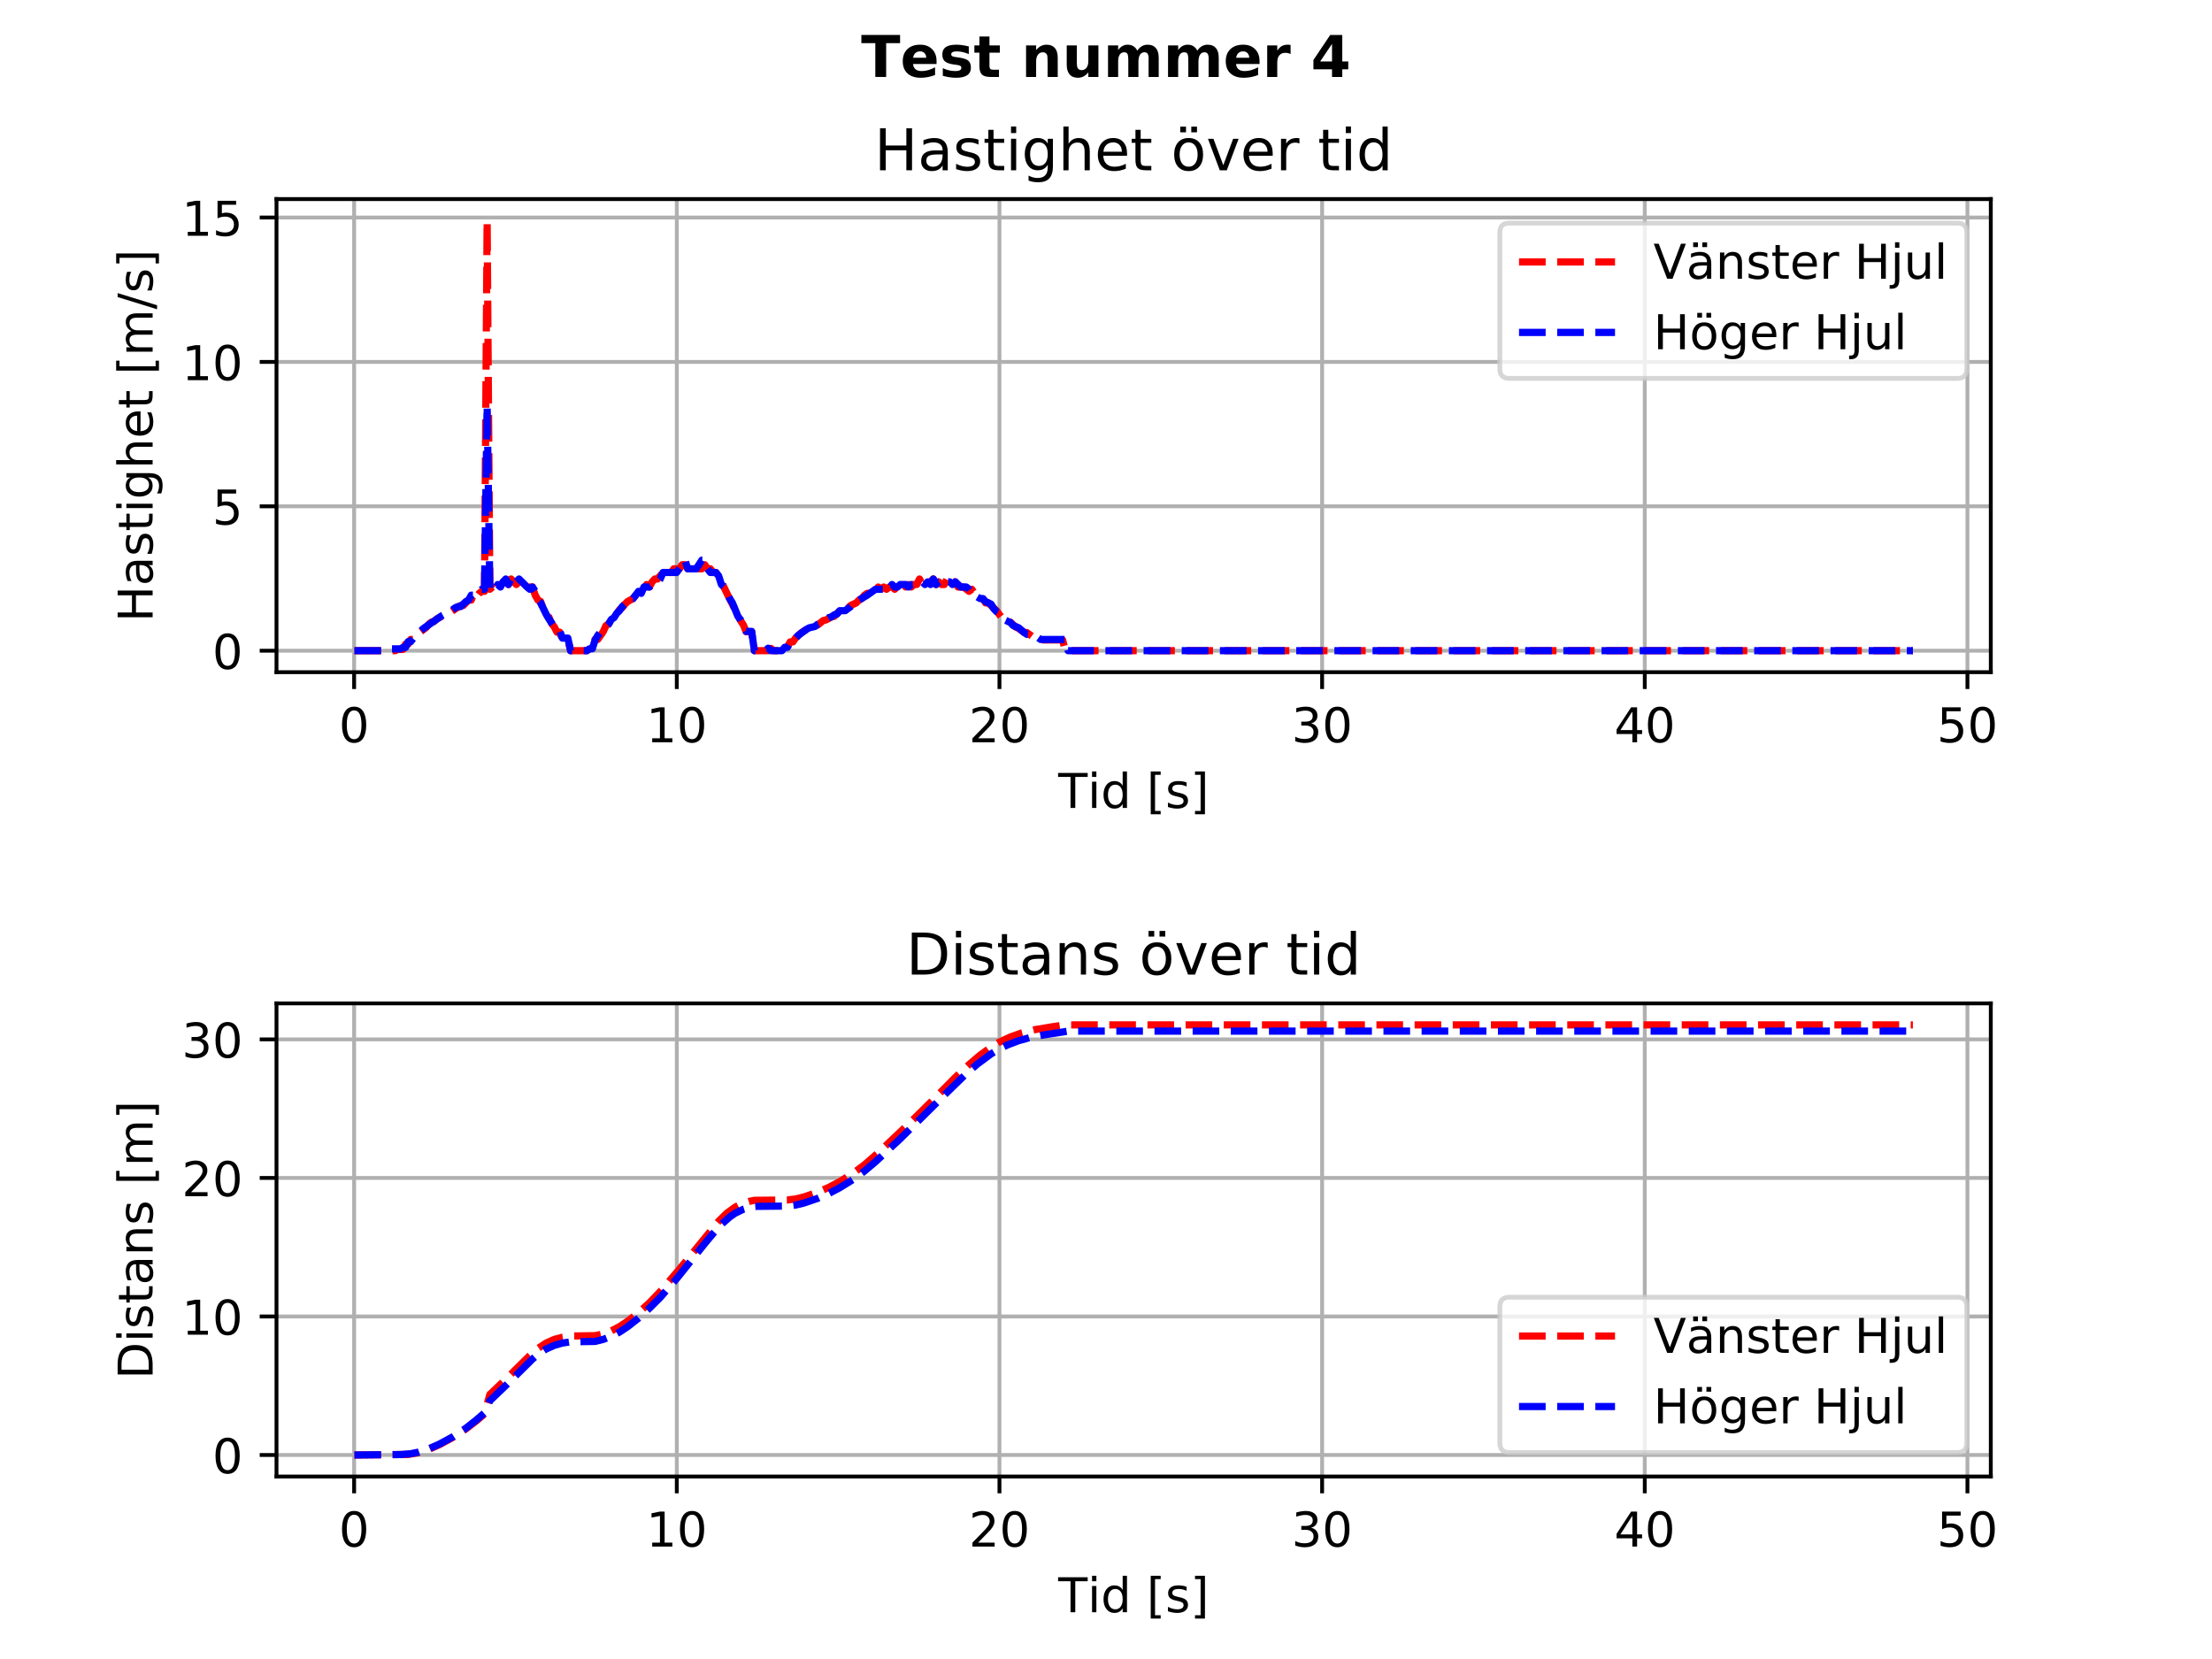 <?xml version="1.0" encoding="utf-8" standalone="no"?>
<!DOCTYPE svg PUBLIC "-//W3C//DTD SVG 1.1//EN"
  "http://www.w3.org/Graphics/SVG/1.1/DTD/svg11.dtd">
<!-- Created with matplotlib (https://matplotlib.org/) -->
<svg height="345.6pt" version="1.1" viewBox="0 0 460.8 345.6" width="460.8pt" xmlns="http://www.w3.org/2000/svg" xmlns:xlink="http://www.w3.org/1999/xlink">
 <defs>
  <style type="text/css">
*{stroke-linecap:butt;stroke-linejoin:round;}
  </style>
 </defs>
 <g id="figure_1">
  <g id="patch_1">
   <path d="M 0 345.6 
L 460.8 345.6 
L 460.8 0 
L 0 0 
z
" style="fill:#ffffff;"/>
  </g>
  <g id="axes_1">
   <g id="patch_2">
    <path d="M 57.6 140.032 
L 414.72 140.032 
L 414.72 41.472 
L 57.6 41.472 
z
" style="fill:#ffffff;"/>
   </g>
   <g id="matplotlib.axis_1">
    <g id="xtick_1">
     <g id="line2d_1">
      <path clip-path="url(#p405900eff9)" d="M 73.772 140.032 
L 73.772 41.472 
" style="fill:none;stroke:#b0b0b0;stroke-linecap:square;stroke-width:0.8;"/>
     </g>
     <g id="line2d_2">
      <defs>
       <path d="M 0 0 
L 0 3.5 
" id="m5f52c4a4f8" style="stroke:#000000;stroke-width:0.8;"/>
      </defs>
      <g>
       <use style="stroke:#000000;stroke-width:0.8;" x="73.772" xlink:href="#m5f52c4a4f8" y="140.032"/>
      </g>
     </g>
     <g id="text_1">
      <!-- 0 -->
      <defs>
       <path d="M 31.781 66.406 
Q 24.172 66.406 20.328 58.906 
Q 16.5 51.422 16.5 36.375 
Q 16.5 21.391 20.328 13.891 
Q 24.172 6.391 31.781 6.391 
Q 39.453 6.391 43.281 13.891 
Q 47.125 21.391 47.125 36.375 
Q 47.125 51.422 43.281 58.906 
Q 39.453 66.406 31.781 66.406 
z
M 31.781 74.219 
Q 44.047 74.219 50.516 64.516 
Q 56.984 54.828 56.984 36.375 
Q 56.984 17.969 50.516 8.266 
Q 44.047 -1.422 31.781 -1.422 
Q 19.531 -1.422 13.062 8.266 
Q 6.594 17.969 6.594 36.375 
Q 6.594 54.828 13.062 64.516 
Q 19.531 74.219 31.781 74.219 
z
" id="DejaVuSans-48"/>
      </defs>
      <g transform="translate(70.591 154.63)scale(0.1 -0.1)">
       <use xlink:href="#DejaVuSans-48"/>
      </g>
     </g>
    </g>
    <g id="xtick_2">
     <g id="line2d_3">
      <path clip-path="url(#p405900eff9)" d="M 140.988 140.032 
L 140.988 41.472 
" style="fill:none;stroke:#b0b0b0;stroke-linecap:square;stroke-width:0.8;"/>
     </g>
     <g id="line2d_4">
      <g>
       <use style="stroke:#000000;stroke-width:0.8;" x="140.988" xlink:href="#m5f52c4a4f8" y="140.032"/>
      </g>
     </g>
     <g id="text_2">
      <!-- 10 -->
      <defs>
       <path d="M 12.406 8.297 
L 28.516 8.297 
L 28.516 63.922 
L 10.984 60.406 
L 10.984 69.391 
L 28.422 72.906 
L 38.281 72.906 
L 38.281 8.297 
L 54.391 8.297 
L 54.391 0 
L 12.406 0 
z
" id="DejaVuSans-49"/>
      </defs>
      <g transform="translate(134.626 154.63)scale(0.1 -0.1)">
       <use xlink:href="#DejaVuSans-49"/>
       <use x="63.623" xlink:href="#DejaVuSans-48"/>
      </g>
     </g>
    </g>
    <g id="xtick_3">
     <g id="line2d_5">
      <path clip-path="url(#p405900eff9)" d="M 208.205 140.032 
L 208.205 41.472 
" style="fill:none;stroke:#b0b0b0;stroke-linecap:square;stroke-width:0.8;"/>
     </g>
     <g id="line2d_6">
      <g>
       <use style="stroke:#000000;stroke-width:0.8;" x="208.205" xlink:href="#m5f52c4a4f8" y="140.032"/>
      </g>
     </g>
     <g id="text_3">
      <!-- 20 -->
      <defs>
       <path d="M 19.188 8.297 
L 53.609 8.297 
L 53.609 0 
L 7.328 0 
L 7.328 8.297 
Q 12.938 14.109 22.625 23.891 
Q 32.328 33.688 34.812 36.531 
Q 39.547 41.844 41.422 45.531 
Q 43.312 49.219 43.312 52.781 
Q 43.312 58.594 39.234 62.25 
Q 35.156 65.922 28.609 65.922 
Q 23.969 65.922 18.812 64.312 
Q 13.672 62.703 7.812 59.422 
L 7.812 69.391 
Q 13.766 71.781 18.938 73 
Q 24.125 74.219 28.422 74.219 
Q 39.75 74.219 46.484 68.547 
Q 53.219 62.891 53.219 53.422 
Q 53.219 48.922 51.531 44.891 
Q 49.859 40.875 45.406 35.406 
Q 44.188 33.984 37.641 27.219 
Q 31.109 20.453 19.188 8.297 
z
" id="DejaVuSans-50"/>
      </defs>
      <g transform="translate(201.842 154.63)scale(0.1 -0.1)">
       <use xlink:href="#DejaVuSans-50"/>
       <use x="63.623" xlink:href="#DejaVuSans-48"/>
      </g>
     </g>
    </g>
    <g id="xtick_4">
     <g id="line2d_7">
      <path clip-path="url(#p405900eff9)" d="M 275.421 140.032 
L 275.421 41.472 
" style="fill:none;stroke:#b0b0b0;stroke-linecap:square;stroke-width:0.8;"/>
     </g>
     <g id="line2d_8">
      <g>
       <use style="stroke:#000000;stroke-width:0.8;" x="275.421" xlink:href="#m5f52c4a4f8" y="140.032"/>
      </g>
     </g>
     <g id="text_4">
      <!-- 30 -->
      <defs>
       <path d="M 40.578 39.312 
Q 47.656 37.797 51.625 33 
Q 55.609 28.219 55.609 21.188 
Q 55.609 10.406 48.188 4.484 
Q 40.766 -1.422 27.094 -1.422 
Q 22.516 -1.422 17.656 -0.516 
Q 12.797 0.391 7.625 2.203 
L 7.625 11.719 
Q 11.719 9.328 16.594 8.109 
Q 21.484 6.891 26.812 6.891 
Q 36.078 6.891 40.938 10.547 
Q 45.797 14.203 45.797 21.188 
Q 45.797 27.641 41.281 31.266 
Q 36.766 34.906 28.719 34.906 
L 20.219 34.906 
L 20.219 43.016 
L 29.109 43.016 
Q 36.375 43.016 40.234 45.922 
Q 44.094 48.828 44.094 54.297 
Q 44.094 59.906 40.109 62.906 
Q 36.141 65.922 28.719 65.922 
Q 24.656 65.922 20.016 65.031 
Q 15.375 64.156 9.812 62.312 
L 9.812 71.094 
Q 15.438 72.656 20.344 73.438 
Q 25.25 74.219 29.594 74.219 
Q 40.828 74.219 47.359 69.109 
Q 53.906 64.016 53.906 55.328 
Q 53.906 49.266 50.438 45.094 
Q 46.969 40.922 40.578 39.312 
z
" id="DejaVuSans-51"/>
      </defs>
      <g transform="translate(269.059 154.63)scale(0.1 -0.1)">
       <use xlink:href="#DejaVuSans-51"/>
       <use x="63.623" xlink:href="#DejaVuSans-48"/>
      </g>
     </g>
    </g>
    <g id="xtick_5">
     <g id="line2d_9">
      <path clip-path="url(#p405900eff9)" d="M 342.637 140.032 
L 342.637 41.472 
" style="fill:none;stroke:#b0b0b0;stroke-linecap:square;stroke-width:0.8;"/>
     </g>
     <g id="line2d_10">
      <g>
       <use style="stroke:#000000;stroke-width:0.8;" x="342.637" xlink:href="#m5f52c4a4f8" y="140.032"/>
      </g>
     </g>
     <g id="text_5">
      <!-- 40 -->
      <defs>
       <path d="M 37.797 64.312 
L 12.891 25.391 
L 37.797 25.391 
z
M 35.203 72.906 
L 47.609 72.906 
L 47.609 25.391 
L 58.016 25.391 
L 58.016 17.188 
L 47.609 17.188 
L 47.609 0 
L 37.797 0 
L 37.797 17.188 
L 4.891 17.188 
L 4.891 26.703 
z
" id="DejaVuSans-52"/>
      </defs>
      <g transform="translate(336.275 154.63)scale(0.1 -0.1)">
       <use xlink:href="#DejaVuSans-52"/>
       <use x="63.623" xlink:href="#DejaVuSans-48"/>
      </g>
     </g>
    </g>
    <g id="xtick_6">
     <g id="line2d_11">
      <path clip-path="url(#p405900eff9)" d="M 409.854 140.032 
L 409.854 41.472 
" style="fill:none;stroke:#b0b0b0;stroke-linecap:square;stroke-width:0.8;"/>
     </g>
     <g id="line2d_12">
      <g>
       <use style="stroke:#000000;stroke-width:0.8;" x="409.854" xlink:href="#m5f52c4a4f8" y="140.032"/>
      </g>
     </g>
     <g id="text_6">
      <!-- 50 -->
      <defs>
       <path d="M 10.797 72.906 
L 49.516 72.906 
L 49.516 64.594 
L 19.828 64.594 
L 19.828 46.734 
Q 21.969 47.469 24.109 47.828 
Q 26.266 48.188 28.422 48.188 
Q 40.625 48.188 47.75 41.5 
Q 54.891 34.812 54.891 23.391 
Q 54.891 11.625 47.562 5.094 
Q 40.234 -1.422 26.906 -1.422 
Q 22.312 -1.422 17.547 -0.641 
Q 12.797 0.141 7.719 1.703 
L 7.719 11.625 
Q 12.109 9.234 16.797 8.062 
Q 21.484 6.891 26.703 6.891 
Q 35.156 6.891 40.078 11.328 
Q 45.016 15.766 45.016 23.391 
Q 45.016 31 40.078 35.438 
Q 35.156 39.891 26.703 39.891 
Q 22.75 39.891 18.812 39.016 
Q 14.891 38.141 10.797 36.281 
z
" id="DejaVuSans-53"/>
      </defs>
      <g transform="translate(403.491 154.63)scale(0.1 -0.1)">
       <use xlink:href="#DejaVuSans-53"/>
       <use x="63.623" xlink:href="#DejaVuSans-48"/>
      </g>
     </g>
    </g>
    <g id="text_7">
     <!-- Tid [s] -->
     <defs>
      <path d="M -0.297 72.906 
L 61.375 72.906 
L 61.375 64.594 
L 35.5 64.594 
L 35.5 0 
L 25.594 0 
L 25.594 64.594 
L -0.297 64.594 
z
" id="DejaVuSans-84"/>
      <path d="M 9.422 54.688 
L 18.406 54.688 
L 18.406 0 
L 9.422 0 
z
M 9.422 75.984 
L 18.406 75.984 
L 18.406 64.594 
L 9.422 64.594 
z
" id="DejaVuSans-105"/>
      <path d="M 45.406 46.391 
L 45.406 75.984 
L 54.391 75.984 
L 54.391 0 
L 45.406 0 
L 45.406 8.203 
Q 42.578 3.328 38.25 0.953 
Q 33.938 -1.422 27.875 -1.422 
Q 17.969 -1.422 11.734 6.484 
Q 5.516 14.406 5.516 27.297 
Q 5.516 40.188 11.734 48.094 
Q 17.969 56 27.875 56 
Q 33.938 56 38.25 53.625 
Q 42.578 51.266 45.406 46.391 
z
M 14.797 27.297 
Q 14.797 17.391 18.875 11.75 
Q 22.953 6.109 30.078 6.109 
Q 37.203 6.109 41.297 11.75 
Q 45.406 17.391 45.406 27.297 
Q 45.406 37.203 41.297 42.844 
Q 37.203 48.484 30.078 48.484 
Q 22.953 48.484 18.875 42.844 
Q 14.797 37.203 14.797 27.297 
z
" id="DejaVuSans-100"/>
      <path id="DejaVuSans-32"/>
      <path d="M 8.594 75.984 
L 29.297 75.984 
L 29.297 69 
L 17.578 69 
L 17.578 -6.203 
L 29.297 -6.203 
L 29.297 -13.188 
L 8.594 -13.188 
z
" id="DejaVuSans-91"/>
      <path d="M 44.281 53.078 
L 44.281 44.578 
Q 40.484 46.531 36.375 47.5 
Q 32.281 48.484 27.875 48.484 
Q 21.188 48.484 17.844 46.438 
Q 14.5 44.391 14.5 40.281 
Q 14.5 37.156 16.891 35.375 
Q 19.281 33.594 26.516 31.984 
L 29.594 31.297 
Q 39.156 29.25 43.188 25.516 
Q 47.219 21.781 47.219 15.094 
Q 47.219 7.469 41.188 3.016 
Q 35.156 -1.422 24.609 -1.422 
Q 20.219 -1.422 15.453 -0.562 
Q 10.688 0.297 5.422 2 
L 5.422 11.281 
Q 10.406 8.688 15.234 7.391 
Q 20.062 6.109 24.812 6.109 
Q 31.156 6.109 34.562 8.281 
Q 37.984 10.453 37.984 14.406 
Q 37.984 18.062 35.516 20.016 
Q 33.062 21.969 24.703 23.781 
L 21.578 24.516 
Q 13.234 26.266 9.516 29.906 
Q 5.812 33.547 5.812 39.891 
Q 5.812 47.609 11.281 51.797 
Q 16.75 56 26.812 56 
Q 31.781 56 36.172 55.266 
Q 40.578 54.547 44.281 53.078 
z
" id="DejaVuSans-115"/>
      <path d="M 30.422 75.984 
L 30.422 -13.188 
L 9.719 -13.188 
L 9.719 -6.203 
L 21.391 -6.203 
L 21.391 69 
L 9.719 69 
L 9.719 75.984 
z
" id="DejaVuSans-93"/>
     </defs>
     <g transform="translate(220.45 168.309)scale(0.1 -0.1)">
      <use xlink:href="#DejaVuSans-84"/>
      <use x="61.037" xlink:href="#DejaVuSans-105"/>
      <use x="88.82" xlink:href="#DejaVuSans-100"/>
      <use x="152.297" xlink:href="#DejaVuSans-32"/>
      <use x="184.084" xlink:href="#DejaVuSans-91"/>
      <use x="223.098" xlink:href="#DejaVuSans-115"/>
      <use x="275.197" xlink:href="#DejaVuSans-93"/>
     </g>
    </g>
   </g>
   <g id="matplotlib.axis_2">
    <g id="ytick_1">
     <g id="line2d_13">
      <path clip-path="url(#p405900eff9)" d="M 57.6 135.552 
L 414.72 135.552 
" style="fill:none;stroke:#b0b0b0;stroke-linecap:square;stroke-width:0.8;"/>
     </g>
     <g id="line2d_14">
      <defs>
       <path d="M 0 0 
L -3.5 0 
" id="m7a15645b02" style="stroke:#000000;stroke-width:0.8;"/>
      </defs>
      <g>
       <use style="stroke:#000000;stroke-width:0.8;" x="57.6" xlink:href="#m7a15645b02" y="135.552"/>
      </g>
     </g>
     <g id="text_8">
      <!-- 0 -->
      <g transform="translate(44.237 139.351)scale(0.1 -0.1)">
       <use xlink:href="#DejaVuSans-48"/>
      </g>
     </g>
    </g>
    <g id="ytick_2">
     <g id="line2d_15">
      <path clip-path="url(#p405900eff9)" d="M 57.6 105.474 
L 414.72 105.474 
" style="fill:none;stroke:#b0b0b0;stroke-linecap:square;stroke-width:0.8;"/>
     </g>
     <g id="line2d_16">
      <g>
       <use style="stroke:#000000;stroke-width:0.8;" x="57.6" xlink:href="#m7a15645b02" y="105.474"/>
      </g>
     </g>
     <g id="text_9">
      <!-- 5 -->
      <g transform="translate(44.237 109.273)scale(0.1 -0.1)">
       <use xlink:href="#DejaVuSans-53"/>
      </g>
     </g>
    </g>
    <g id="ytick_3">
     <g id="line2d_17">
      <path clip-path="url(#p405900eff9)" d="M 57.6 75.395 
L 414.72 75.395 
" style="fill:none;stroke:#b0b0b0;stroke-linecap:square;stroke-width:0.8;"/>
     </g>
     <g id="line2d_18">
      <g>
       <use style="stroke:#000000;stroke-width:0.8;" x="57.6" xlink:href="#m7a15645b02" y="75.395"/>
      </g>
     </g>
     <g id="text_10">
      <!-- 10 -->
      <g transform="translate(37.875 79.195)scale(0.1 -0.1)">
       <use xlink:href="#DejaVuSans-49"/>
       <use x="63.623" xlink:href="#DejaVuSans-48"/>
      </g>
     </g>
    </g>
    <g id="ytick_4">
     <g id="line2d_19">
      <path clip-path="url(#p405900eff9)" d="M 57.6 45.317 
L 414.72 45.317 
" style="fill:none;stroke:#b0b0b0;stroke-linecap:square;stroke-width:0.8;"/>
     </g>
     <g id="line2d_20">
      <g>
       <use style="stroke:#000000;stroke-width:0.8;" x="57.6" xlink:href="#m7a15645b02" y="45.317"/>
      </g>
     </g>
     <g id="text_11">
      <!-- 15 -->
      <g transform="translate(37.875 49.116)scale(0.1 -0.1)">
       <use xlink:href="#DejaVuSans-49"/>
       <use x="63.623" xlink:href="#DejaVuSans-53"/>
      </g>
     </g>
    </g>
    <g id="text_12">
     <!-- Hastighet [m/s] -->
     <defs>
      <path d="M 9.812 72.906 
L 19.672 72.906 
L 19.672 43.016 
L 55.516 43.016 
L 55.516 72.906 
L 65.375 72.906 
L 65.375 0 
L 55.516 0 
L 55.516 34.719 
L 19.672 34.719 
L 19.672 0 
L 9.812 0 
z
" id="DejaVuSans-72"/>
      <path d="M 34.281 27.484 
Q 23.391 27.484 19.188 25 
Q 14.984 22.516 14.984 16.5 
Q 14.984 11.719 18.141 8.906 
Q 21.297 6.109 26.703 6.109 
Q 34.188 6.109 38.703 11.406 
Q 43.219 16.703 43.219 25.484 
L 43.219 27.484 
z
M 52.203 31.203 
L 52.203 0 
L 43.219 0 
L 43.219 8.297 
Q 40.141 3.328 35.547 0.953 
Q 30.953 -1.422 24.312 -1.422 
Q 15.922 -1.422 10.953 3.297 
Q 6 8.016 6 15.922 
Q 6 25.141 12.172 29.828 
Q 18.359 34.516 30.609 34.516 
L 43.219 34.516 
L 43.219 35.406 
Q 43.219 41.609 39.141 45 
Q 35.062 48.391 27.688 48.391 
Q 23 48.391 18.547 47.266 
Q 14.109 46.141 10.016 43.891 
L 10.016 52.203 
Q 14.938 54.109 19.578 55.047 
Q 24.219 56 28.609 56 
Q 40.484 56 46.344 49.844 
Q 52.203 43.703 52.203 31.203 
z
" id="DejaVuSans-97"/>
      <path d="M 18.312 70.219 
L 18.312 54.688 
L 36.812 54.688 
L 36.812 47.703 
L 18.312 47.703 
L 18.312 18.016 
Q 18.312 11.328 20.141 9.422 
Q 21.969 7.516 27.594 7.516 
L 36.812 7.516 
L 36.812 0 
L 27.594 0 
Q 17.188 0 13.234 3.875 
Q 9.281 7.766 9.281 18.016 
L 9.281 47.703 
L 2.688 47.703 
L 2.688 54.688 
L 9.281 54.688 
L 9.281 70.219 
z
" id="DejaVuSans-116"/>
      <path d="M 45.406 27.984 
Q 45.406 37.75 41.375 43.109 
Q 37.359 48.484 30.078 48.484 
Q 22.859 48.484 18.828 43.109 
Q 14.797 37.75 14.797 27.984 
Q 14.797 18.266 18.828 12.891 
Q 22.859 7.516 30.078 7.516 
Q 37.359 7.516 41.375 12.891 
Q 45.406 18.266 45.406 27.984 
z
M 54.391 6.781 
Q 54.391 -7.172 48.188 -13.984 
Q 42 -20.797 29.203 -20.797 
Q 24.469 -20.797 20.266 -20.094 
Q 16.062 -19.391 12.109 -17.922 
L 12.109 -9.188 
Q 16.062 -11.328 19.922 -12.344 
Q 23.781 -13.375 27.781 -13.375 
Q 36.625 -13.375 41.016 -8.766 
Q 45.406 -4.156 45.406 5.172 
L 45.406 9.625 
Q 42.625 4.781 38.281 2.391 
Q 33.938 0 27.875 0 
Q 17.828 0 11.672 7.656 
Q 5.516 15.328 5.516 27.984 
Q 5.516 40.672 11.672 48.328 
Q 17.828 56 27.875 56 
Q 33.938 56 38.281 53.609 
Q 42.625 51.219 45.406 46.391 
L 45.406 54.688 
L 54.391 54.688 
z
" id="DejaVuSans-103"/>
      <path d="M 54.891 33.016 
L 54.891 0 
L 45.906 0 
L 45.906 32.719 
Q 45.906 40.484 42.875 44.328 
Q 39.844 48.188 33.797 48.188 
Q 26.516 48.188 22.312 43.547 
Q 18.109 38.922 18.109 30.906 
L 18.109 0 
L 9.078 0 
L 9.078 75.984 
L 18.109 75.984 
L 18.109 46.188 
Q 21.344 51.125 25.703 53.562 
Q 30.078 56 35.797 56 
Q 45.219 56 50.047 50.172 
Q 54.891 44.344 54.891 33.016 
z
" id="DejaVuSans-104"/>
      <path d="M 56.203 29.594 
L 56.203 25.203 
L 14.891 25.203 
Q 15.484 15.922 20.484 11.062 
Q 25.484 6.203 34.422 6.203 
Q 39.594 6.203 44.453 7.469 
Q 49.312 8.734 54.109 11.281 
L 54.109 2.781 
Q 49.266 0.734 44.188 -0.344 
Q 39.109 -1.422 33.891 -1.422 
Q 20.797 -1.422 13.156 6.188 
Q 5.516 13.812 5.516 26.812 
Q 5.516 40.234 12.766 48.109 
Q 20.016 56 32.328 56 
Q 43.359 56 49.781 48.891 
Q 56.203 41.797 56.203 29.594 
z
M 47.219 32.234 
Q 47.125 39.594 43.094 43.984 
Q 39.062 48.391 32.422 48.391 
Q 24.906 48.391 20.391 44.141 
Q 15.875 39.891 15.188 32.172 
z
" id="DejaVuSans-101"/>
      <path d="M 52 44.188 
Q 55.375 50.25 60.062 53.125 
Q 64.75 56 71.094 56 
Q 79.641 56 84.281 50.016 
Q 88.922 44.047 88.922 33.016 
L 88.922 0 
L 79.891 0 
L 79.891 32.719 
Q 79.891 40.578 77.094 44.375 
Q 74.312 48.188 68.609 48.188 
Q 61.625 48.188 57.562 43.547 
Q 53.516 38.922 53.516 30.906 
L 53.516 0 
L 44.484 0 
L 44.484 32.719 
Q 44.484 40.625 41.703 44.406 
Q 38.922 48.188 33.109 48.188 
Q 26.219 48.188 22.156 43.531 
Q 18.109 38.875 18.109 30.906 
L 18.109 0 
L 9.078 0 
L 9.078 54.688 
L 18.109 54.688 
L 18.109 46.188 
Q 21.188 51.219 25.484 53.609 
Q 29.781 56 35.688 56 
Q 41.656 56 45.828 52.969 
Q 50 49.953 52 44.188 
z
" id="DejaVuSans-109"/>
      <path d="M 25.391 72.906 
L 33.688 72.906 
L 8.297 -9.281 
L 0 -9.281 
z
" id="DejaVuSans-47"/>
     </defs>
     <g transform="translate(31.795 129.56)rotate(-90)scale(0.1 -0.1)">
      <use xlink:href="#DejaVuSans-72"/>
      <use x="75.195" xlink:href="#DejaVuSans-97"/>
      <use x="136.475" xlink:href="#DejaVuSans-115"/>
      <use x="188.574" xlink:href="#DejaVuSans-116"/>
      <use x="227.783" xlink:href="#DejaVuSans-105"/>
      <use x="255.566" xlink:href="#DejaVuSans-103"/>
      <use x="319.043" xlink:href="#DejaVuSans-104"/>
      <use x="382.422" xlink:href="#DejaVuSans-101"/>
      <use x="443.945" xlink:href="#DejaVuSans-116"/>
      <use x="483.154" xlink:href="#DejaVuSans-32"/>
      <use x="514.941" xlink:href="#DejaVuSans-91"/>
      <use x="553.955" xlink:href="#DejaVuSans-109"/>
      <use x="651.367" xlink:href="#DejaVuSans-47"/>
      <use x="685.059" xlink:href="#DejaVuSans-115"/>
      <use x="737.158" xlink:href="#DejaVuSans-93"/>
     </g>
    </g>
   </g>
   <g id="line2d_21">
    <path clip-path="url(#p405900eff9)" d="M 73.833 135.552 
L 82.329 135.552 
L 82.867 135.285 
L 83.949 135.285 
L 84.487 134.182 
L 85.024 134.182 
L 85.562 133.213 
L 86.106 133.213 
L 87.175 131.926 
L 88.795 130.706 
L 89.333 130.038 
L 89.884 129.586 
L 90.435 129.469 
L 90.993 128.918 
L 92.64 128.083 
L 93.198 127.581 
L 93.749 127.581 
L 95.96 126.127 
L 96.511 126.127 
L 97.614 125.008 
L 98.172 125.008 
L 98.723 123.604 
L 99.267 124.356 
L 99.819 123.604 
L 100.376 123.186 
L 100.928 123.186 
L 101.479 45.952 
L 102.043 122.752 
L 102.601 122.284 
L 103.152 122.752 
L 103.704 122.284 
L 104.255 122.284 
L 104.806 121.215 
L 105.364 121.215 
L 105.915 121.766 
L 106.466 120.613 
L 107.569 121.766 
L 108.12 121.215 
L 108.671 121.766 
L 109.229 121.766 
L 109.8 122.284 
L 110.929 122.284 
L 111.494 123.989 
L 112.065 125.008 
L 112.63 125.309 
L 113.195 127.013 
L 113.759 127.932 
L 114.331 128.517 
L 114.895 129.871 
L 115.46 130.572 
L 116.031 131.692 
L 116.596 131.692 
L 117.16 133.112 
L 118.296 133.112 
L 118.861 135.552 
L 122.255 135.552 
L 122.827 135.151 
L 123.391 135.151 
L 123.949 133.213 
L 124.521 133.213 
L 125.65 131.608 
L 126.214 130.355 
L 126.786 129.954 
L 127.35 129.035 
L 127.915 128.667 
L 129.051 127.013 
L 129.616 126.595 
L 130.18 125.86 
L 130.745 125.309 
L 131.881 124.69 
L 132.445 123.989 
L 133.017 123.604 
L 133.581 123.604 
L 134.71 121.766 
L 135.282 122.284 
L 135.846 121.215 
L 136.411 120.613 
L 136.976 120.613 
L 138.112 119.26 
L 138.676 119.961 
L 139.241 119.26 
L 139.812 119.26 
L 140.377 118.491 
L 141.526 118.491 
L 142.111 117.639 
L 142.696 117.639 
L 143.281 118.491 
L 143.872 117.639 
L 145.042 117.639 
L 145.633 118.491 
L 146.218 118.491 
L 146.803 117.639 
L 147.394 118.491 
L 147.979 118.491 
L 148.557 119.26 
L 149.135 119.26 
L 149.706 119.961 
L 151.427 123.604 
L 153.148 127.013 
L 153.719 128.383 
L 154.862 130.205 
L 155.44 131.608 
L 156.583 131.608 
L 157.154 135.552 
L 160.024 135.552 
L 160.595 135.084 
L 161.167 135.552 
L 162.888 135.552 
L 163.466 134.75 
L 164.037 134.75 
L 164.608 133.714 
L 165.18 133.714 
L 165.758 132.878 
L 166.9 131.826 
L 168.621 130.706 
L 169.192 130.639 
L 170.342 130.205 
L 171.491 129.269 
L 172.063 129.152 
L 173.205 128.517 
L 173.783 128.383 
L 174.355 127.765 
L 174.926 127.414 
L 175.497 126.813 
L 176.075 127.214 
L 177.218 126.127 
L 178.367 125.593 
L 178.939 125.008 
L 179.51 124.69 
L 180.088 123.989 
L 180.66 123.604 
L 181.231 123.604 
L 181.809 122.752 
L 182.38 123.186 
L 182.952 122.284 
L 183.523 122.752 
L 184.101 122.284 
L 184.672 122.752 
L 185.244 122.284 
L 185.822 122.284 
L 186.393 122.752 
L 186.964 121.766 
L 187.536 121.766 
L 188.114 121.215 
L 188.685 122.284 
L 189.256 121.766 
L 189.835 122.284 
L 190.406 121.766 
L 190.977 121.766 
L 191.549 120.613 
L 192.127 121.766 
L 193.269 121.766 
L 194.419 120.613 
L 194.99 121.766 
L 195.561 121.215 
L 196.139 121.766 
L 196.711 121.766 
L 197.282 120.613 
L 197.853 121.766 
L 198.432 121.215 
L 199.003 121.215 
L 199.574 122.284 
L 200.724 122.284 
L 201.866 123.186 
L 202.444 122.752 
L 203.016 123.604 
L 204.736 124.69 
L 205.308 125.593 
L 205.879 125.593 
L 207.6 127.214 
L 208.749 128.784 
L 209.321 128.784 
L 209.892 129.469 
L 210.47 129.586 
L 211.613 130.639 
L 212.184 130.89 
L 213.333 131.775 
L 213.905 131.775 
L 215.054 132.594 
L 215.625 132.594 
L 216.197 132.845 
L 216.775 133.313 
L 221.359 133.313 
L 221.93 135.552 
L 398.487 135.552 
L 398.487 135.552 
" style="fill:none;stroke:#ff0000;stroke-dasharray:5.55,2.4;stroke-dashoffset:0;stroke-width:1.5;"/>
   </g>
   <g id="line2d_22">
    <path clip-path="url(#p405900eff9)" d="M 73.833 135.552 
L 79.654 135.552 
L 80.185 135.168 
L 83.411 135.168 
L 83.949 134.867 
L 84.487 134.867 
L 85.024 133.664 
L 85.562 133.664 
L 86.637 132.26 
L 88.251 130.89 
L 92.089 128.233 
L 92.64 127.932 
L 93.198 127.932 
L 94.3 127.013 
L 94.851 126.595 
L 95.402 126.361 
L 95.96 126.361 
L 97.063 125.309 
L 97.614 125.008 
L 98.172 123.989 
L 99.267 123.989 
L 99.819 123.604 
L 100.376 122.752 
L 100.928 122.752 
L 101.479 84.352 
L 102.043 122.752 
L 102.601 122.284 
L 103.152 122.752 
L 103.704 121.766 
L 104.255 122.284 
L 104.806 121.215 
L 105.364 120.613 
L 105.915 121.766 
L 106.466 120.613 
L 107.011 121.766 
L 108.12 120.613 
L 109.8 122.284 
L 110.365 122.752 
L 110.929 122.284 
L 111.494 123.186 
L 112.065 125.008 
L 112.63 125.593 
L 113.759 127.932 
L 114.331 128.918 
L 115.46 130.572 
L 116.031 131.425 
L 116.596 131.425 
L 117.16 132.929 
L 118.296 132.929 
L 118.861 135.552 
L 122.255 135.552 
L 122.827 135.151 
L 123.391 135.151 
L 123.949 133.396 
L 124.521 132.377 
L 125.65 131.007 
L 126.786 130.038 
L 127.35 129.035 
L 127.915 128.667 
L 128.48 127.765 
L 129.051 127.214 
L 129.616 126.361 
L 130.18 125.86 
L 130.745 125.593 
L 131.316 124.69 
L 131.881 124.69 
L 133.017 123.186 
L 133.581 123.604 
L 134.146 122.284 
L 135.282 122.284 
L 136.411 121.215 
L 136.976 121.215 
L 137.547 120.613 
L 138.112 119.26 
L 140.948 119.26 
L 142.111 117.639 
L 142.696 116.686 
L 143.281 118.491 
L 145.042 118.491 
L 146.218 116.686 
L 146.803 116.686 
L 147.394 118.491 
L 147.979 119.26 
L 149.135 119.26 
L 149.706 119.961 
L 150.278 121.766 
L 150.849 122.284 
L 151.999 124.69 
L 152.57 125.593 
L 153.719 128.383 
L 154.291 129.152 
L 155.44 131.525 
L 156.583 131.525 
L 157.154 135.552 
L 159.453 135.552 
L 160.024 135.034 
L 160.595 135.552 
L 162.888 135.552 
L 163.466 134.85 
L 164.037 134.85 
L 164.608 133.797 
L 165.18 133.797 
L 165.758 132.929 
L 166.329 132.327 
L 168.05 131.074 
L 168.621 130.773 
L 169.77 130.506 
L 170.342 130.038 
L 170.913 129.77 
L 172.634 128.667 
L 173.205 128.517 
L 173.783 128.083 
L 174.355 127.932 
L 174.926 127.214 
L 176.075 127.214 
L 177.218 126.361 
L 177.796 125.593 
L 178.367 125.593 
L 178.939 125.008 
L 180.66 123.989 
L 182.38 122.752 
L 184.101 122.752 
L 184.672 122.284 
L 185.244 122.752 
L 185.822 121.766 
L 186.393 122.284 
L 186.964 122.284 
L 187.536 121.766 
L 188.685 121.766 
L 189.256 122.284 
L 189.835 121.766 
L 190.977 121.766 
L 191.549 121.215 
L 192.127 121.215 
L 192.698 121.766 
L 193.269 121.215 
L 193.841 121.766 
L 194.419 120.613 
L 194.99 121.766 
L 195.561 121.215 
L 196.139 121.215 
L 196.711 121.766 
L 197.282 121.215 
L 197.853 121.215 
L 198.432 121.766 
L 199.003 121.215 
L 200.152 122.284 
L 201.295 122.284 
L 201.866 122.752 
L 202.444 123.604 
L 203.016 123.604 
L 203.587 124.356 
L 204.165 124.69 
L 204.736 124.69 
L 205.308 125.309 
L 206.457 125.86 
L 207.028 126.813 
L 207.6 127.414 
L 208.178 127.765 
L 209.321 129.152 
L 210.47 129.67 
L 211.041 130.288 
L 212.184 130.773 
L 213.333 131.742 
L 213.905 132.143 
L 214.483 132.143 
L 215.625 132.795 
L 216.197 132.795 
L 216.775 133.213 
L 221.93 133.213 
L 222.508 135.552 
L 398.487 135.552 
L 398.487 135.552 
" style="fill:none;stroke:#0000ff;stroke-dasharray:5.55,2.4;stroke-dashoffset:0;stroke-width:1.5;"/>
   </g>
   <g id="patch_3">
    <path d="M 57.6 140.032 
L 57.6 41.472 
" style="fill:none;stroke:#000000;stroke-linecap:square;stroke-linejoin:miter;stroke-width:0.8;"/>
   </g>
   <g id="patch_4">
    <path d="M 414.72 140.032 
L 414.72 41.472 
" style="fill:none;stroke:#000000;stroke-linecap:square;stroke-linejoin:miter;stroke-width:0.8;"/>
   </g>
   <g id="patch_5">
    <path d="M 57.6 140.032 
L 414.72 140.032 
" style="fill:none;stroke:#000000;stroke-linecap:square;stroke-linejoin:miter;stroke-width:0.8;"/>
   </g>
   <g id="patch_6">
    <path d="M 57.6 41.472 
L 414.72 41.472 
" style="fill:none;stroke:#000000;stroke-linecap:square;stroke-linejoin:miter;stroke-width:0.8;"/>
   </g>
   <g id="text_13">
    <!-- Hastighet över tid -->
    <defs>
     <path d="M 30.609 48.391 
Q 23.391 48.391 19.188 42.75 
Q 14.984 37.109 14.984 27.297 
Q 14.984 17.484 19.156 11.844 
Q 23.344 6.203 30.609 6.203 
Q 37.797 6.203 41.984 11.859 
Q 46.188 17.531 46.188 27.297 
Q 46.188 37.016 41.984 42.703 
Q 37.797 48.391 30.609 48.391 
z
M 30.609 56 
Q 42.328 56 49.016 48.375 
Q 55.719 40.766 55.719 27.297 
Q 55.719 13.875 49.016 6.219 
Q 42.328 -1.422 30.609 -1.422 
Q 18.844 -1.422 12.172 6.219 
Q 5.516 13.875 5.516 27.297 
Q 5.516 40.766 12.172 48.375 
Q 18.844 56 30.609 56 
z
M 35.203 75.781 
L 45.125 75.781 
L 45.125 65.922 
L 35.203 65.922 
z
M 16.109 75.781 
L 26.031 75.781 
L 26.031 65.922 
L 16.109 65.922 
z
" id="DejaVuSans-246"/>
     <path d="M 2.984 54.688 
L 12.5 54.688 
L 29.594 8.797 
L 46.688 54.688 
L 56.203 54.688 
L 35.688 0 
L 23.484 0 
z
" id="DejaVuSans-118"/>
     <path d="M 41.109 46.297 
Q 39.594 47.172 37.812 47.578 
Q 36.031 48 33.891 48 
Q 26.266 48 22.188 43.047 
Q 18.109 38.094 18.109 28.812 
L 18.109 0 
L 9.078 0 
L 9.078 54.688 
L 18.109 54.688 
L 18.109 46.188 
Q 20.953 51.172 25.484 53.578 
Q 30.031 56 36.531 56 
Q 37.453 56 38.578 55.875 
Q 39.703 55.766 41.062 55.516 
z
" id="DejaVuSans-114"/>
    </defs>
    <g transform="translate(182.148 35.472)scale(0.12 -0.12)">
     <use xlink:href="#DejaVuSans-72"/>
     <use x="75.195" xlink:href="#DejaVuSans-97"/>
     <use x="136.475" xlink:href="#DejaVuSans-115"/>
     <use x="188.574" xlink:href="#DejaVuSans-116"/>
     <use x="227.783" xlink:href="#DejaVuSans-105"/>
     <use x="255.566" xlink:href="#DejaVuSans-103"/>
     <use x="319.043" xlink:href="#DejaVuSans-104"/>
     <use x="382.422" xlink:href="#DejaVuSans-101"/>
     <use x="443.945" xlink:href="#DejaVuSans-116"/>
     <use x="483.154" xlink:href="#DejaVuSans-32"/>
     <use x="514.941" xlink:href="#DejaVuSans-246"/>
     <use x="576.123" xlink:href="#DejaVuSans-118"/>
     <use x="635.303" xlink:href="#DejaVuSans-101"/>
     <use x="696.826" xlink:href="#DejaVuSans-114"/>
     <use x="737.939" xlink:href="#DejaVuSans-32"/>
     <use x="769.727" xlink:href="#DejaVuSans-116"/>
     <use x="808.936" xlink:href="#DejaVuSans-105"/>
     <use x="836.719" xlink:href="#DejaVuSans-100"/>
    </g>
   </g>
   <g id="legend_1">
    <g id="patch_7">
     <path d="M 314.439 78.828 
L 407.72 78.828 
Q 409.72 78.828 409.72 76.828 
L 409.72 48.472 
Q 409.72 46.472 407.72 46.472 
L 314.439 46.472 
Q 312.439 46.472 312.439 48.472 
L 312.439 76.828 
Q 312.439 78.828 314.439 78.828 
z
" style="fill:#ffffff;opacity:0.8;stroke:#cccccc;stroke-linejoin:miter;"/>
    </g>
    <g id="line2d_23">
     <path d="M 316.439 54.57 
L 336.439 54.57 
" style="fill:none;stroke:#ff0000;stroke-dasharray:5.55,2.4;stroke-dashoffset:0;stroke-width:1.5;"/>
    </g>
    <g id="line2d_24"/>
    <g id="text_14">
     <!-- Vänster Hjul -->
     <defs>
      <path d="M 28.609 0 
L 0.781 72.906 
L 11.078 72.906 
L 34.188 11.531 
L 57.328 72.906 
L 67.578 72.906 
L 39.797 0 
z
" id="DejaVuSans-86"/>
      <path d="M 34.281 27.484 
Q 23.391 27.484 19.188 25 
Q 14.984 22.516 14.984 16.5 
Q 14.984 11.719 18.141 8.906 
Q 21.297 6.109 26.703 6.109 
Q 34.188 6.109 38.703 11.406 
Q 43.219 16.703 43.219 25.484 
L 43.219 27.484 
z
M 52.203 31.203 
L 52.203 0 
L 43.219 0 
L 43.219 8.297 
Q 40.141 3.328 35.547 0.953 
Q 30.953 -1.422 24.312 -1.422 
Q 15.922 -1.422 10.953 3.297 
Q 6 8.016 6 15.922 
Q 6 25.141 12.172 29.828 
Q 18.359 34.516 30.609 34.516 
L 43.219 34.516 
L 43.219 35.406 
Q 43.219 41.609 39.141 45 
Q 35.062 48.391 27.688 48.391 
Q 23 48.391 18.547 47.266 
Q 14.109 46.141 10.016 43.891 
L 10.016 52.203 
Q 14.938 54.109 19.578 55.047 
Q 24.219 56 28.609 56 
Q 40.484 56 46.344 49.844 
Q 52.203 43.703 52.203 31.203 
z
M 33.594 75.781 
L 43.5 75.781 
L 43.5 65.922 
L 33.594 65.922 
z
M 14.5 75.781 
L 24.422 75.781 
L 24.422 65.922 
L 14.5 65.922 
z
" id="DejaVuSans-228"/>
      <path d="M 54.891 33.016 
L 54.891 0 
L 45.906 0 
L 45.906 32.719 
Q 45.906 40.484 42.875 44.328 
Q 39.844 48.188 33.797 48.188 
Q 26.516 48.188 22.312 43.547 
Q 18.109 38.922 18.109 30.906 
L 18.109 0 
L 9.078 0 
L 9.078 54.688 
L 18.109 54.688 
L 18.109 46.188 
Q 21.344 51.125 25.703 53.562 
Q 30.078 56 35.797 56 
Q 45.219 56 50.047 50.172 
Q 54.891 44.344 54.891 33.016 
z
" id="DejaVuSans-110"/>
      <path d="M 9.422 54.688 
L 18.406 54.688 
L 18.406 -0.984 
Q 18.406 -11.422 14.422 -16.109 
Q 10.453 -20.797 1.609 -20.797 
L -1.812 -20.797 
L -1.812 -13.188 
L 0.594 -13.188 
Q 5.719 -13.188 7.562 -10.812 
Q 9.422 -8.453 9.422 -0.984 
z
M 9.422 75.984 
L 18.406 75.984 
L 18.406 64.594 
L 9.422 64.594 
z
" id="DejaVuSans-106"/>
      <path d="M 8.5 21.578 
L 8.5 54.688 
L 17.484 54.688 
L 17.484 21.922 
Q 17.484 14.156 20.5 10.266 
Q 23.531 6.391 29.594 6.391 
Q 36.859 6.391 41.078 11.031 
Q 45.312 15.672 45.312 23.688 
L 45.312 54.688 
L 54.297 54.688 
L 54.297 0 
L 45.312 0 
L 45.312 8.406 
Q 42.047 3.422 37.719 1 
Q 33.406 -1.422 27.688 -1.422 
Q 18.266 -1.422 13.375 4.438 
Q 8.5 10.297 8.5 21.578 
z
M 31.109 56 
z
" id="DejaVuSans-117"/>
      <path d="M 9.422 75.984 
L 18.406 75.984 
L 18.406 0 
L 9.422 0 
z
" id="DejaVuSans-108"/>
     </defs>
     <g transform="translate(344.439 58.07)scale(0.1 -0.1)">
      <use xlink:href="#DejaVuSans-86"/>
      <use x="68.299" xlink:href="#DejaVuSans-228"/>
      <use x="129.578" xlink:href="#DejaVuSans-110"/>
      <use x="192.957" xlink:href="#DejaVuSans-115"/>
      <use x="245.057" xlink:href="#DejaVuSans-116"/>
      <use x="284.266" xlink:href="#DejaVuSans-101"/>
      <use x="345.789" xlink:href="#DejaVuSans-114"/>
      <use x="386.902" xlink:href="#DejaVuSans-32"/>
      <use x="418.689" xlink:href="#DejaVuSans-72"/>
      <use x="493.885" xlink:href="#DejaVuSans-106"/>
      <use x="521.668" xlink:href="#DejaVuSans-117"/>
      <use x="585.047" xlink:href="#DejaVuSans-108"/>
     </g>
    </g>
    <g id="line2d_25">
     <path d="M 316.439 69.249 
L 336.439 69.249 
" style="fill:none;stroke:#0000ff;stroke-dasharray:5.55,2.4;stroke-dashoffset:0;stroke-width:1.5;"/>
    </g>
    <g id="line2d_26"/>
    <g id="text_15">
     <!-- Höger Hjul -->
     <g transform="translate(344.439 72.749)scale(0.1 -0.1)">
      <use xlink:href="#DejaVuSans-72"/>
      <use x="75.195" xlink:href="#DejaVuSans-246"/>
      <use x="136.377" xlink:href="#DejaVuSans-103"/>
      <use x="199.854" xlink:href="#DejaVuSans-101"/>
      <use x="261.377" xlink:href="#DejaVuSans-114"/>
      <use x="302.49" xlink:href="#DejaVuSans-32"/>
      <use x="334.277" xlink:href="#DejaVuSans-72"/>
      <use x="409.473" xlink:href="#DejaVuSans-106"/>
      <use x="437.256" xlink:href="#DejaVuSans-117"/>
      <use x="500.635" xlink:href="#DejaVuSans-108"/>
     </g>
    </g>
   </g>
  </g>
  <g id="axes_2">
   <g id="patch_8">
    <path d="M 57.6 307.584 
L 414.72 307.584 
L 414.72 209.024 
L 57.6 209.024 
z
" style="fill:#ffffff;"/>
   </g>
   <g id="matplotlib.axis_3">
    <g id="xtick_7">
     <g id="line2d_27">
      <path clip-path="url(#pe4a0ae87ce)" d="M 73.772 307.584 
L 73.772 209.024 
" style="fill:none;stroke:#b0b0b0;stroke-linecap:square;stroke-width:0.8;"/>
     </g>
     <g id="line2d_28">
      <g>
       <use style="stroke:#000000;stroke-width:0.8;" x="73.772" xlink:href="#m5f52c4a4f8" y="307.584"/>
      </g>
     </g>
     <g id="text_16">
      <!-- 0 -->
      <g transform="translate(70.591 322.182)scale(0.1 -0.1)">
       <use xlink:href="#DejaVuSans-48"/>
      </g>
     </g>
    </g>
    <g id="xtick_8">
     <g id="line2d_29">
      <path clip-path="url(#pe4a0ae87ce)" d="M 140.988 307.584 
L 140.988 209.024 
" style="fill:none;stroke:#b0b0b0;stroke-linecap:square;stroke-width:0.8;"/>
     </g>
     <g id="line2d_30">
      <g>
       <use style="stroke:#000000;stroke-width:0.8;" x="140.988" xlink:href="#m5f52c4a4f8" y="307.584"/>
      </g>
     </g>
     <g id="text_17">
      <!-- 10 -->
      <g transform="translate(134.626 322.182)scale(0.1 -0.1)">
       <use xlink:href="#DejaVuSans-49"/>
       <use x="63.623" xlink:href="#DejaVuSans-48"/>
      </g>
     </g>
    </g>
    <g id="xtick_9">
     <g id="line2d_31">
      <path clip-path="url(#pe4a0ae87ce)" d="M 208.205 307.584 
L 208.205 209.024 
" style="fill:none;stroke:#b0b0b0;stroke-linecap:square;stroke-width:0.8;"/>
     </g>
     <g id="line2d_32">
      <g>
       <use style="stroke:#000000;stroke-width:0.8;" x="208.205" xlink:href="#m5f52c4a4f8" y="307.584"/>
      </g>
     </g>
     <g id="text_18">
      <!-- 20 -->
      <g transform="translate(201.842 322.182)scale(0.1 -0.1)">
       <use xlink:href="#DejaVuSans-50"/>
       <use x="63.623" xlink:href="#DejaVuSans-48"/>
      </g>
     </g>
    </g>
    <g id="xtick_10">
     <g id="line2d_33">
      <path clip-path="url(#pe4a0ae87ce)" d="M 275.421 307.584 
L 275.421 209.024 
" style="fill:none;stroke:#b0b0b0;stroke-linecap:square;stroke-width:0.8;"/>
     </g>
     <g id="line2d_34">
      <g>
       <use style="stroke:#000000;stroke-width:0.8;" x="275.421" xlink:href="#m5f52c4a4f8" y="307.584"/>
      </g>
     </g>
     <g id="text_19">
      <!-- 30 -->
      <g transform="translate(269.059 322.182)scale(0.1 -0.1)">
       <use xlink:href="#DejaVuSans-51"/>
       <use x="63.623" xlink:href="#DejaVuSans-48"/>
      </g>
     </g>
    </g>
    <g id="xtick_11">
     <g id="line2d_35">
      <path clip-path="url(#pe4a0ae87ce)" d="M 342.637 307.584 
L 342.637 209.024 
" style="fill:none;stroke:#b0b0b0;stroke-linecap:square;stroke-width:0.8;"/>
     </g>
     <g id="line2d_36">
      <g>
       <use style="stroke:#000000;stroke-width:0.8;" x="342.637" xlink:href="#m5f52c4a4f8" y="307.584"/>
      </g>
     </g>
     <g id="text_20">
      <!-- 40 -->
      <g transform="translate(336.275 322.182)scale(0.1 -0.1)">
       <use xlink:href="#DejaVuSans-52"/>
       <use x="63.623" xlink:href="#DejaVuSans-48"/>
      </g>
     </g>
    </g>
    <g id="xtick_12">
     <g id="line2d_37">
      <path clip-path="url(#pe4a0ae87ce)" d="M 409.854 307.584 
L 409.854 209.024 
" style="fill:none;stroke:#b0b0b0;stroke-linecap:square;stroke-width:0.8;"/>
     </g>
     <g id="line2d_38">
      <g>
       <use style="stroke:#000000;stroke-width:0.8;" x="409.854" xlink:href="#m5f52c4a4f8" y="307.584"/>
      </g>
     </g>
     <g id="text_21">
      <!-- 50 -->
      <g transform="translate(403.491 322.182)scale(0.1 -0.1)">
       <use xlink:href="#DejaVuSans-53"/>
       <use x="63.623" xlink:href="#DejaVuSans-48"/>
      </g>
     </g>
    </g>
    <g id="text_22">
     <!-- Tid [s] -->
     <g transform="translate(220.45 335.861)scale(0.1 -0.1)">
      <use xlink:href="#DejaVuSans-84"/>
      <use x="61.037" xlink:href="#DejaVuSans-105"/>
      <use x="88.82" xlink:href="#DejaVuSans-100"/>
      <use x="152.297" xlink:href="#DejaVuSans-32"/>
      <use x="184.084" xlink:href="#DejaVuSans-91"/>
      <use x="223.098" xlink:href="#DejaVuSans-115"/>
      <use x="275.197" xlink:href="#DejaVuSans-93"/>
     </g>
    </g>
   </g>
   <g id="matplotlib.axis_4">
    <g id="ytick_5">
     <g id="line2d_39">
      <path clip-path="url(#pe4a0ae87ce)" d="M 57.6 303.104 
L 414.72 303.104 
" style="fill:none;stroke:#b0b0b0;stroke-linecap:square;stroke-width:0.8;"/>
     </g>
     <g id="line2d_40">
      <g>
       <use style="stroke:#000000;stroke-width:0.8;" x="57.6" xlink:href="#m7a15645b02" y="303.104"/>
      </g>
     </g>
     <g id="text_23">
      <!-- 0 -->
      <g transform="translate(44.237 306.903)scale(0.1 -0.1)">
       <use xlink:href="#DejaVuSans-48"/>
      </g>
     </g>
    </g>
    <g id="ytick_6">
     <g id="line2d_41">
      <path clip-path="url(#pe4a0ae87ce)" d="M 57.6 274.244 
L 414.72 274.244 
" style="fill:none;stroke:#b0b0b0;stroke-linecap:square;stroke-width:0.8;"/>
     </g>
     <g id="line2d_42">
      <g>
       <use style="stroke:#000000;stroke-width:0.8;" x="57.6" xlink:href="#m7a15645b02" y="274.244"/>
      </g>
     </g>
     <g id="text_24">
      <!-- 10 -->
      <g transform="translate(37.875 278.043)scale(0.1 -0.1)">
       <use xlink:href="#DejaVuSans-49"/>
       <use x="63.623" xlink:href="#DejaVuSans-48"/>
      </g>
     </g>
    </g>
    <g id="ytick_7">
     <g id="line2d_43">
      <path clip-path="url(#pe4a0ae87ce)" d="M 57.6 245.384 
L 414.72 245.384 
" style="fill:none;stroke:#b0b0b0;stroke-linecap:square;stroke-width:0.8;"/>
     </g>
     <g id="line2d_44">
      <g>
       <use style="stroke:#000000;stroke-width:0.8;" x="57.6" xlink:href="#m7a15645b02" y="245.384"/>
      </g>
     </g>
     <g id="text_25">
      <!-- 20 -->
      <g transform="translate(37.875 249.183)scale(0.1 -0.1)">
       <use xlink:href="#DejaVuSans-50"/>
       <use x="63.623" xlink:href="#DejaVuSans-48"/>
      </g>
     </g>
    </g>
    <g id="ytick_8">
     <g id="line2d_45">
      <path clip-path="url(#pe4a0ae87ce)" d="M 57.6 216.524 
L 414.72 216.524 
" style="fill:none;stroke:#b0b0b0;stroke-linecap:square;stroke-width:0.8;"/>
     </g>
     <g id="line2d_46">
      <g>
       <use style="stroke:#000000;stroke-width:0.8;" x="57.6" xlink:href="#m7a15645b02" y="216.524"/>
      </g>
     </g>
     <g id="text_26">
      <!-- 30 -->
      <g transform="translate(37.875 220.323)scale(0.1 -0.1)">
       <use xlink:href="#DejaVuSans-51"/>
       <use x="63.623" xlink:href="#DejaVuSans-48"/>
      </g>
     </g>
    </g>
    <g id="text_27">
     <!-- Distans [m] -->
     <defs>
      <path d="M 19.672 64.797 
L 19.672 8.109 
L 31.594 8.109 
Q 46.688 8.109 53.688 14.938 
Q 60.688 21.781 60.688 36.531 
Q 60.688 51.172 53.688 57.984 
Q 46.688 64.797 31.594 64.797 
z
M 9.812 72.906 
L 30.078 72.906 
Q 51.266 72.906 61.172 64.094 
Q 71.094 55.281 71.094 36.531 
Q 71.094 17.672 61.125 8.828 
Q 51.172 0 30.078 0 
L 9.812 0 
z
" id="DejaVuSans-68"/>
     </defs>
     <g transform="translate(31.795 287.306)rotate(-90)scale(0.1 -0.1)">
      <use xlink:href="#DejaVuSans-68"/>
      <use x="77.002" xlink:href="#DejaVuSans-105"/>
      <use x="104.785" xlink:href="#DejaVuSans-115"/>
      <use x="156.885" xlink:href="#DejaVuSans-116"/>
      <use x="196.094" xlink:href="#DejaVuSans-97"/>
      <use x="257.373" xlink:href="#DejaVuSans-110"/>
      <use x="320.752" xlink:href="#DejaVuSans-115"/>
      <use x="372.852" xlink:href="#DejaVuSans-32"/>
      <use x="404.639" xlink:href="#DejaVuSans-91"/>
      <use x="443.652" xlink:href="#DejaVuSans-109"/>
      <use x="541.064" xlink:href="#DejaVuSans-93"/>
     </g>
    </g>
   </g>
   <g id="line2d_47">
    <path clip-path="url(#pe4a0ae87ce)" d="M 73.833 303.104 
L 85.024 302.995 
L 87.175 302.605 
L 89.333 301.922 
L 91.537 300.949 
L 94.3 299.453 
L 97.063 297.662 
L 99.267 295.958 
L 100.928 294.541 
L 102.043 290.498 
L 105.915 286.788 
L 110.365 282.381 
L 112.065 280.905 
L 113.759 279.789 
L 115.46 279.024 
L 117.16 278.564 
L 118.861 278.319 
L 123.949 278.241 
L 125.65 277.892 
L 127.35 277.247 
L 129.051 276.355 
L 130.745 275.232 
L 133.017 273.457 
L 135.282 271.402 
L 137.547 269.047 
L 141.526 264.413 
L 149.706 254.395 
L 151.427 252.713 
L 153.148 251.461 
L 154.291 250.872 
L 156.011 250.288 
L 157.154 250.048 
L 164.037 249.981 
L 165.758 249.76 
L 167.478 249.337 
L 170.342 248.359 
L 172.634 247.358 
L 174.926 246.162 
L 177.796 244.355 
L 180.088 242.649 
L 182.952 240.152 
L 189.256 234.18 
L 193.841 229.661 
L 199.003 224.453 
L 201.866 221.774 
L 204.165 219.814 
L 206.457 218.144 
L 208.178 217.094 
L 210.47 216.021 
L 212.762 215.204 
L 215.625 214.493 
L 219.067 213.913 
L 221.93 213.504 
L 398.487 213.504 
L 398.487 213.504 
" style="fill:none;stroke:#ff0000;stroke-dasharray:5.55,2.4;stroke-dashoffset:0;stroke-width:1.5;"/>
   </g>
   <g id="line2d_48">
    <path clip-path="url(#pe4a0ae87ce)" d="M 73.833 303.104 
L 83.411 303.009 
L 85.562 302.842 
L 87.175 302.507 
L 89.333 301.803 
L 91.537 300.834 
L 94.3 299.329 
L 97.063 297.515 
L 99.267 295.777 
L 100.928 294.331 
L 102.043 291.805 
L 105.364 288.621 
L 110.929 283.108 
L 112.065 282.133 
L 113.759 281.023 
L 115.46 280.268 
L 117.16 279.784 
L 118.861 279.521 
L 123.949 279.447 
L 125.65 279.027 
L 127.35 278.382 
L 129.051 277.495 
L 130.745 276.375 
L 133.017 274.589 
L 135.282 272.534 
L 137.547 270.267 
L 140.948 266.374 
L 143.281 263.465 
L 146.803 259.066 
L 148.557 256.958 
L 150.278 255.054 
L 151.999 253.53 
L 153.148 252.731 
L 154.862 251.904 
L 156.583 251.388 
L 157.732 251.307 
L 164.037 251.243 
L 165.758 251.033 
L 167.478 250.616 
L 170.342 249.641 
L 172.634 248.636 
L 174.926 247.431 
L 177.796 245.654 
L 180.088 243.953 
L 182.38 242.012 
L 187.536 237.227 
L 197.282 227.572 
L 201.295 223.655 
L 203.587 221.672 
L 206.457 219.545 
L 208.178 218.506 
L 209.892 217.675 
L 212.184 216.799 
L 214.483 216.165 
L 217.346 215.607 
L 222.508 214.8 
L 398.487 214.8 
L 398.487 214.8 
" style="fill:none;stroke:#0000ff;stroke-dasharray:5.55,2.4;stroke-dashoffset:0;stroke-width:1.5;"/>
   </g>
   <g id="patch_9">
    <path d="M 57.6 307.584 
L 57.6 209.024 
" style="fill:none;stroke:#000000;stroke-linecap:square;stroke-linejoin:miter;stroke-width:0.8;"/>
   </g>
   <g id="patch_10">
    <path d="M 414.72 307.584 
L 414.72 209.024 
" style="fill:none;stroke:#000000;stroke-linecap:square;stroke-linejoin:miter;stroke-width:0.8;"/>
   </g>
   <g id="patch_11">
    <path d="M 57.6 307.584 
L 414.72 307.584 
" style="fill:none;stroke:#000000;stroke-linecap:square;stroke-linejoin:miter;stroke-width:0.8;"/>
   </g>
   <g id="patch_12">
    <path d="M 57.6 209.024 
L 414.72 209.024 
" style="fill:none;stroke:#000000;stroke-linecap:square;stroke-linejoin:miter;stroke-width:0.8;"/>
   </g>
   <g id="text_28">
    <!-- Distans över tid -->
    <g transform="translate(188.768 203.024)scale(0.12 -0.12)">
     <use xlink:href="#DejaVuSans-68"/>
     <use x="77.002" xlink:href="#DejaVuSans-105"/>
     <use x="104.785" xlink:href="#DejaVuSans-115"/>
     <use x="156.885" xlink:href="#DejaVuSans-116"/>
     <use x="196.094" xlink:href="#DejaVuSans-97"/>
     <use x="257.373" xlink:href="#DejaVuSans-110"/>
     <use x="320.752" xlink:href="#DejaVuSans-115"/>
     <use x="372.852" xlink:href="#DejaVuSans-32"/>
     <use x="404.639" xlink:href="#DejaVuSans-246"/>
     <use x="465.82" xlink:href="#DejaVuSans-118"/>
     <use x="525" xlink:href="#DejaVuSans-101"/>
     <use x="586.523" xlink:href="#DejaVuSans-114"/>
     <use x="627.637" xlink:href="#DejaVuSans-32"/>
     <use x="659.424" xlink:href="#DejaVuSans-116"/>
     <use x="698.633" xlink:href="#DejaVuSans-105"/>
     <use x="726.416" xlink:href="#DejaVuSans-100"/>
    </g>
   </g>
   <g id="legend_2">
    <g id="patch_13">
     <path d="M 314.439 302.584 
L 407.72 302.584 
Q 409.72 302.584 409.72 300.584 
L 409.72 272.228 
Q 409.72 270.228 407.72 270.228 
L 314.439 270.228 
Q 312.439 270.228 312.439 272.228 
L 312.439 300.584 
Q 312.439 302.584 314.439 302.584 
z
" style="fill:#ffffff;opacity:0.8;stroke:#cccccc;stroke-linejoin:miter;"/>
    </g>
    <g id="line2d_49">
     <path d="M 316.439 278.326 
L 336.439 278.326 
" style="fill:none;stroke:#ff0000;stroke-dasharray:5.55,2.4;stroke-dashoffset:0;stroke-width:1.5;"/>
    </g>
    <g id="line2d_50"/>
    <g id="text_29">
     <!-- Vänster Hjul -->
     <g transform="translate(344.439 281.826)scale(0.1 -0.1)">
      <use xlink:href="#DejaVuSans-86"/>
      <use x="68.299" xlink:href="#DejaVuSans-228"/>
      <use x="129.578" xlink:href="#DejaVuSans-110"/>
      <use x="192.957" xlink:href="#DejaVuSans-115"/>
      <use x="245.057" xlink:href="#DejaVuSans-116"/>
      <use x="284.266" xlink:href="#DejaVuSans-101"/>
      <use x="345.789" xlink:href="#DejaVuSans-114"/>
      <use x="386.902" xlink:href="#DejaVuSans-32"/>
      <use x="418.689" xlink:href="#DejaVuSans-72"/>
      <use x="493.885" xlink:href="#DejaVuSans-106"/>
      <use x="521.668" xlink:href="#DejaVuSans-117"/>
      <use x="585.047" xlink:href="#DejaVuSans-108"/>
     </g>
    </g>
    <g id="line2d_51">
     <path d="M 316.439 293.004 
L 336.439 293.004 
" style="fill:none;stroke:#0000ff;stroke-dasharray:5.55,2.4;stroke-dashoffset:0;stroke-width:1.5;"/>
    </g>
    <g id="line2d_52"/>
    <g id="text_30">
     <!-- Höger Hjul -->
     <g transform="translate(344.439 296.504)scale(0.1 -0.1)">
      <use xlink:href="#DejaVuSans-72"/>
      <use x="75.195" xlink:href="#DejaVuSans-246"/>
      <use x="136.377" xlink:href="#DejaVuSans-103"/>
      <use x="199.854" xlink:href="#DejaVuSans-101"/>
      <use x="261.377" xlink:href="#DejaVuSans-114"/>
      <use x="302.49" xlink:href="#DejaVuSans-32"/>
      <use x="334.277" xlink:href="#DejaVuSans-72"/>
      <use x="409.473" xlink:href="#DejaVuSans-106"/>
      <use x="437.256" xlink:href="#DejaVuSans-117"/>
      <use x="500.635" xlink:href="#DejaVuSans-108"/>
     </g>
    </g>
   </g>
  </g>
  <g id="text_31">
   <!-- Test nummer 4 -->
   <defs>
    <path d="M 0.484 72.906 
L 67.672 72.906 
L 67.672 58.688 
L 43.5 58.688 
L 43.5 0 
L 24.703 0 
L 24.703 58.688 
L 0.484 58.688 
z
" id="DejaVuSans-Bold-84"/>
    <path d="M 62.984 27.484 
L 62.984 22.516 
L 22.125 22.516 
Q 22.75 16.359 26.562 13.281 
Q 30.375 10.203 37.203 10.203 
Q 42.719 10.203 48.5 11.844 
Q 54.297 13.484 60.406 16.797 
L 60.406 3.328 
Q 54.203 0.984 48 -0.219 
Q 41.797 -1.422 35.594 -1.422 
Q 20.75 -1.422 12.516 6.125 
Q 4.297 13.672 4.297 27.297 
Q 4.297 40.672 12.375 48.328 
Q 20.453 56 34.625 56 
Q 47.516 56 55.25 48.234 
Q 62.984 40.484 62.984 27.484 
z
M 45.016 33.297 
Q 45.016 38.281 42.109 41.328 
Q 39.203 44.391 34.516 44.391 
Q 29.438 44.391 26.266 41.531 
Q 23.094 38.672 22.312 33.297 
z
" id="DejaVuSans-Bold-101"/>
    <path d="M 51.125 52.984 
L 51.125 39.703 
Q 45.516 42.047 40.281 43.219 
Q 35.062 44.391 30.422 44.391 
Q 25.438 44.391 23.016 43.141 
Q 20.609 41.891 20.609 39.312 
Q 20.609 37.203 22.438 36.078 
Q 24.266 34.969 29 34.422 
L 32.078 33.984 
Q 45.516 32.281 50.141 28.375 
Q 54.781 24.469 54.781 16.109 
Q 54.781 7.375 48.328 2.969 
Q 41.891 -1.422 29.109 -1.422 
Q 23.688 -1.422 17.891 -0.562 
Q 12.109 0.297 6 2 
L 6 15.281 
Q 11.234 12.75 16.719 11.469 
Q 22.219 10.203 27.875 10.203 
Q 33.016 10.203 35.594 11.609 
Q 38.188 13.031 38.188 15.828 
Q 38.188 18.172 36.406 19.312 
Q 34.625 20.453 29.297 21.094 
L 26.219 21.484 
Q 14.547 22.953 9.859 26.906 
Q 5.172 30.859 5.172 38.922 
Q 5.172 47.609 11.125 51.797 
Q 17.094 56 29.391 56 
Q 34.234 56 39.547 55.266 
Q 44.875 54.547 51.125 52.984 
z
" id="DejaVuSans-Bold-115"/>
    <path d="M 27.484 70.219 
L 27.484 54.688 
L 45.516 54.688 
L 45.516 42.188 
L 27.484 42.188 
L 27.484 19 
Q 27.484 15.188 29 13.844 
Q 30.516 12.5 35.016 12.5 
L 44 12.5 
L 44 0 
L 29 0 
Q 18.656 0 14.328 4.312 
Q 10.016 8.641 10.016 19 
L 10.016 42.188 
L 1.312 42.188 
L 1.312 54.688 
L 10.016 54.688 
L 10.016 70.219 
z
" id="DejaVuSans-Bold-116"/>
    <path id="DejaVuSans-Bold-32"/>
    <path d="M 63.375 33.297 
L 63.375 0 
L 45.797 0 
L 45.797 5.422 
L 45.797 25.484 
Q 45.797 32.562 45.484 35.25 
Q 45.172 37.938 44.391 39.203 
Q 43.359 40.922 41.594 41.875 
Q 39.844 42.828 37.594 42.828 
Q 32.125 42.828 29 38.594 
Q 25.875 34.375 25.875 26.906 
L 25.875 0 
L 8.406 0 
L 8.406 54.688 
L 25.875 54.688 
L 25.875 46.688 
Q 29.828 51.469 34.266 53.734 
Q 38.719 56 44.094 56 
Q 53.562 56 58.469 50.188 
Q 63.375 44.391 63.375 33.297 
z
" id="DejaVuSans-Bold-110"/>
    <path d="M 7.812 21.297 
L 7.812 54.688 
L 25.391 54.688 
L 25.391 49.219 
Q 25.391 44.781 25.344 38.062 
Q 25.297 31.344 25.297 29.109 
Q 25.297 22.516 25.641 19.609 
Q 25.984 16.703 26.812 15.375 
Q 27.875 13.672 29.609 12.734 
Q 31.344 11.812 33.594 11.812 
Q 39.062 11.812 42.188 16.016 
Q 45.312 20.219 45.312 27.688 
L 45.312 54.688 
L 62.797 54.688 
L 62.797 0 
L 45.312 0 
L 45.312 7.906 
Q 41.359 3.125 36.938 0.844 
Q 32.516 -1.422 27.203 -1.422 
Q 17.719 -1.422 12.766 4.391 
Q 7.812 10.203 7.812 21.297 
z
" id="DejaVuSans-Bold-117"/>
    <path d="M 59.078 45.609 
Q 62.406 50.688 66.969 53.344 
Q 71.531 56 77 56 
Q 86.422 56 91.359 50.188 
Q 96.297 44.391 96.297 33.297 
L 96.297 0 
L 78.719 0 
L 78.719 28.516 
Q 78.766 29.156 78.781 29.828 
Q 78.812 30.516 78.812 31.781 
Q 78.812 37.594 77.094 40.203 
Q 75.391 42.828 71.578 42.828 
Q 66.609 42.828 63.891 38.719 
Q 61.188 34.625 61.078 26.859 
L 61.078 0 
L 43.5 0 
L 43.5 28.516 
Q 43.5 37.594 41.938 40.203 
Q 40.375 42.828 36.375 42.828 
Q 31.344 42.828 28.609 38.703 
Q 25.875 34.578 25.875 26.906 
L 25.875 0 
L 8.297 0 
L 8.297 54.688 
L 25.875 54.688 
L 25.875 46.688 
Q 29.109 51.312 33.281 53.656 
Q 37.453 56 42.484 56 
Q 48.141 56 52.484 53.266 
Q 56.844 50.531 59.078 45.609 
z
" id="DejaVuSans-Bold-109"/>
    <path d="M 49.031 39.797 
Q 46.734 40.875 44.453 41.375 
Q 42.188 41.891 39.891 41.891 
Q 33.156 41.891 29.516 37.562 
Q 25.875 33.25 25.875 25.203 
L 25.875 0 
L 8.406 0 
L 8.406 54.688 
L 25.875 54.688 
L 25.875 45.703 
Q 29.25 51.078 33.609 53.531 
Q 37.984 56 44.094 56 
Q 44.969 56 45.984 55.922 
Q 47.016 55.859 48.969 55.609 
z
" id="DejaVuSans-Bold-114"/>
    <path d="M 36.812 57.422 
L 16.219 26.906 
L 36.812 26.906 
z
M 33.688 72.906 
L 54.594 72.906 
L 54.594 26.906 
L 64.984 26.906 
L 64.984 13.281 
L 54.594 13.281 
L 54.594 0 
L 36.812 0 
L 36.812 13.281 
L 4.5 13.281 
L 4.5 29.391 
z
" id="DejaVuSans-Bold-52"/>
   </defs>
   <g transform="translate(179.383 16.03)scale(0.12 -0.12)">
    <use xlink:href="#DejaVuSans-Bold-84"/>
    <use x="68.01" xlink:href="#DejaVuSans-Bold-101"/>
    <use x="135.832" xlink:href="#DejaVuSans-Bold-115"/>
    <use x="195.354" xlink:href="#DejaVuSans-Bold-116"/>
    <use x="243.156" xlink:href="#DejaVuSans-Bold-32"/>
    <use x="277.971" xlink:href="#DejaVuSans-Bold-110"/>
    <use x="349.162" xlink:href="#DejaVuSans-Bold-117"/>
    <use x="420.354" xlink:href="#DejaVuSans-Bold-109"/>
    <use x="524.553" xlink:href="#DejaVuSans-Bold-109"/>
    <use x="628.752" xlink:href="#DejaVuSans-Bold-101"/>
    <use x="696.574" xlink:href="#DejaVuSans-Bold-114"/>
    <use x="745.891" xlink:href="#DejaVuSans-Bold-32"/>
    <use x="780.705" xlink:href="#DejaVuSans-Bold-52"/>
   </g>
  </g>
 </g>
 <defs>
  <clipPath id="p405900eff9">
   <rect height="98.56" width="357.12" x="57.6" y="41.472"/>
  </clipPath>
  <clipPath id="pe4a0ae87ce">
   <rect height="98.56" width="357.12" x="57.6" y="209.024"/>
  </clipPath>
 </defs>
</svg>
